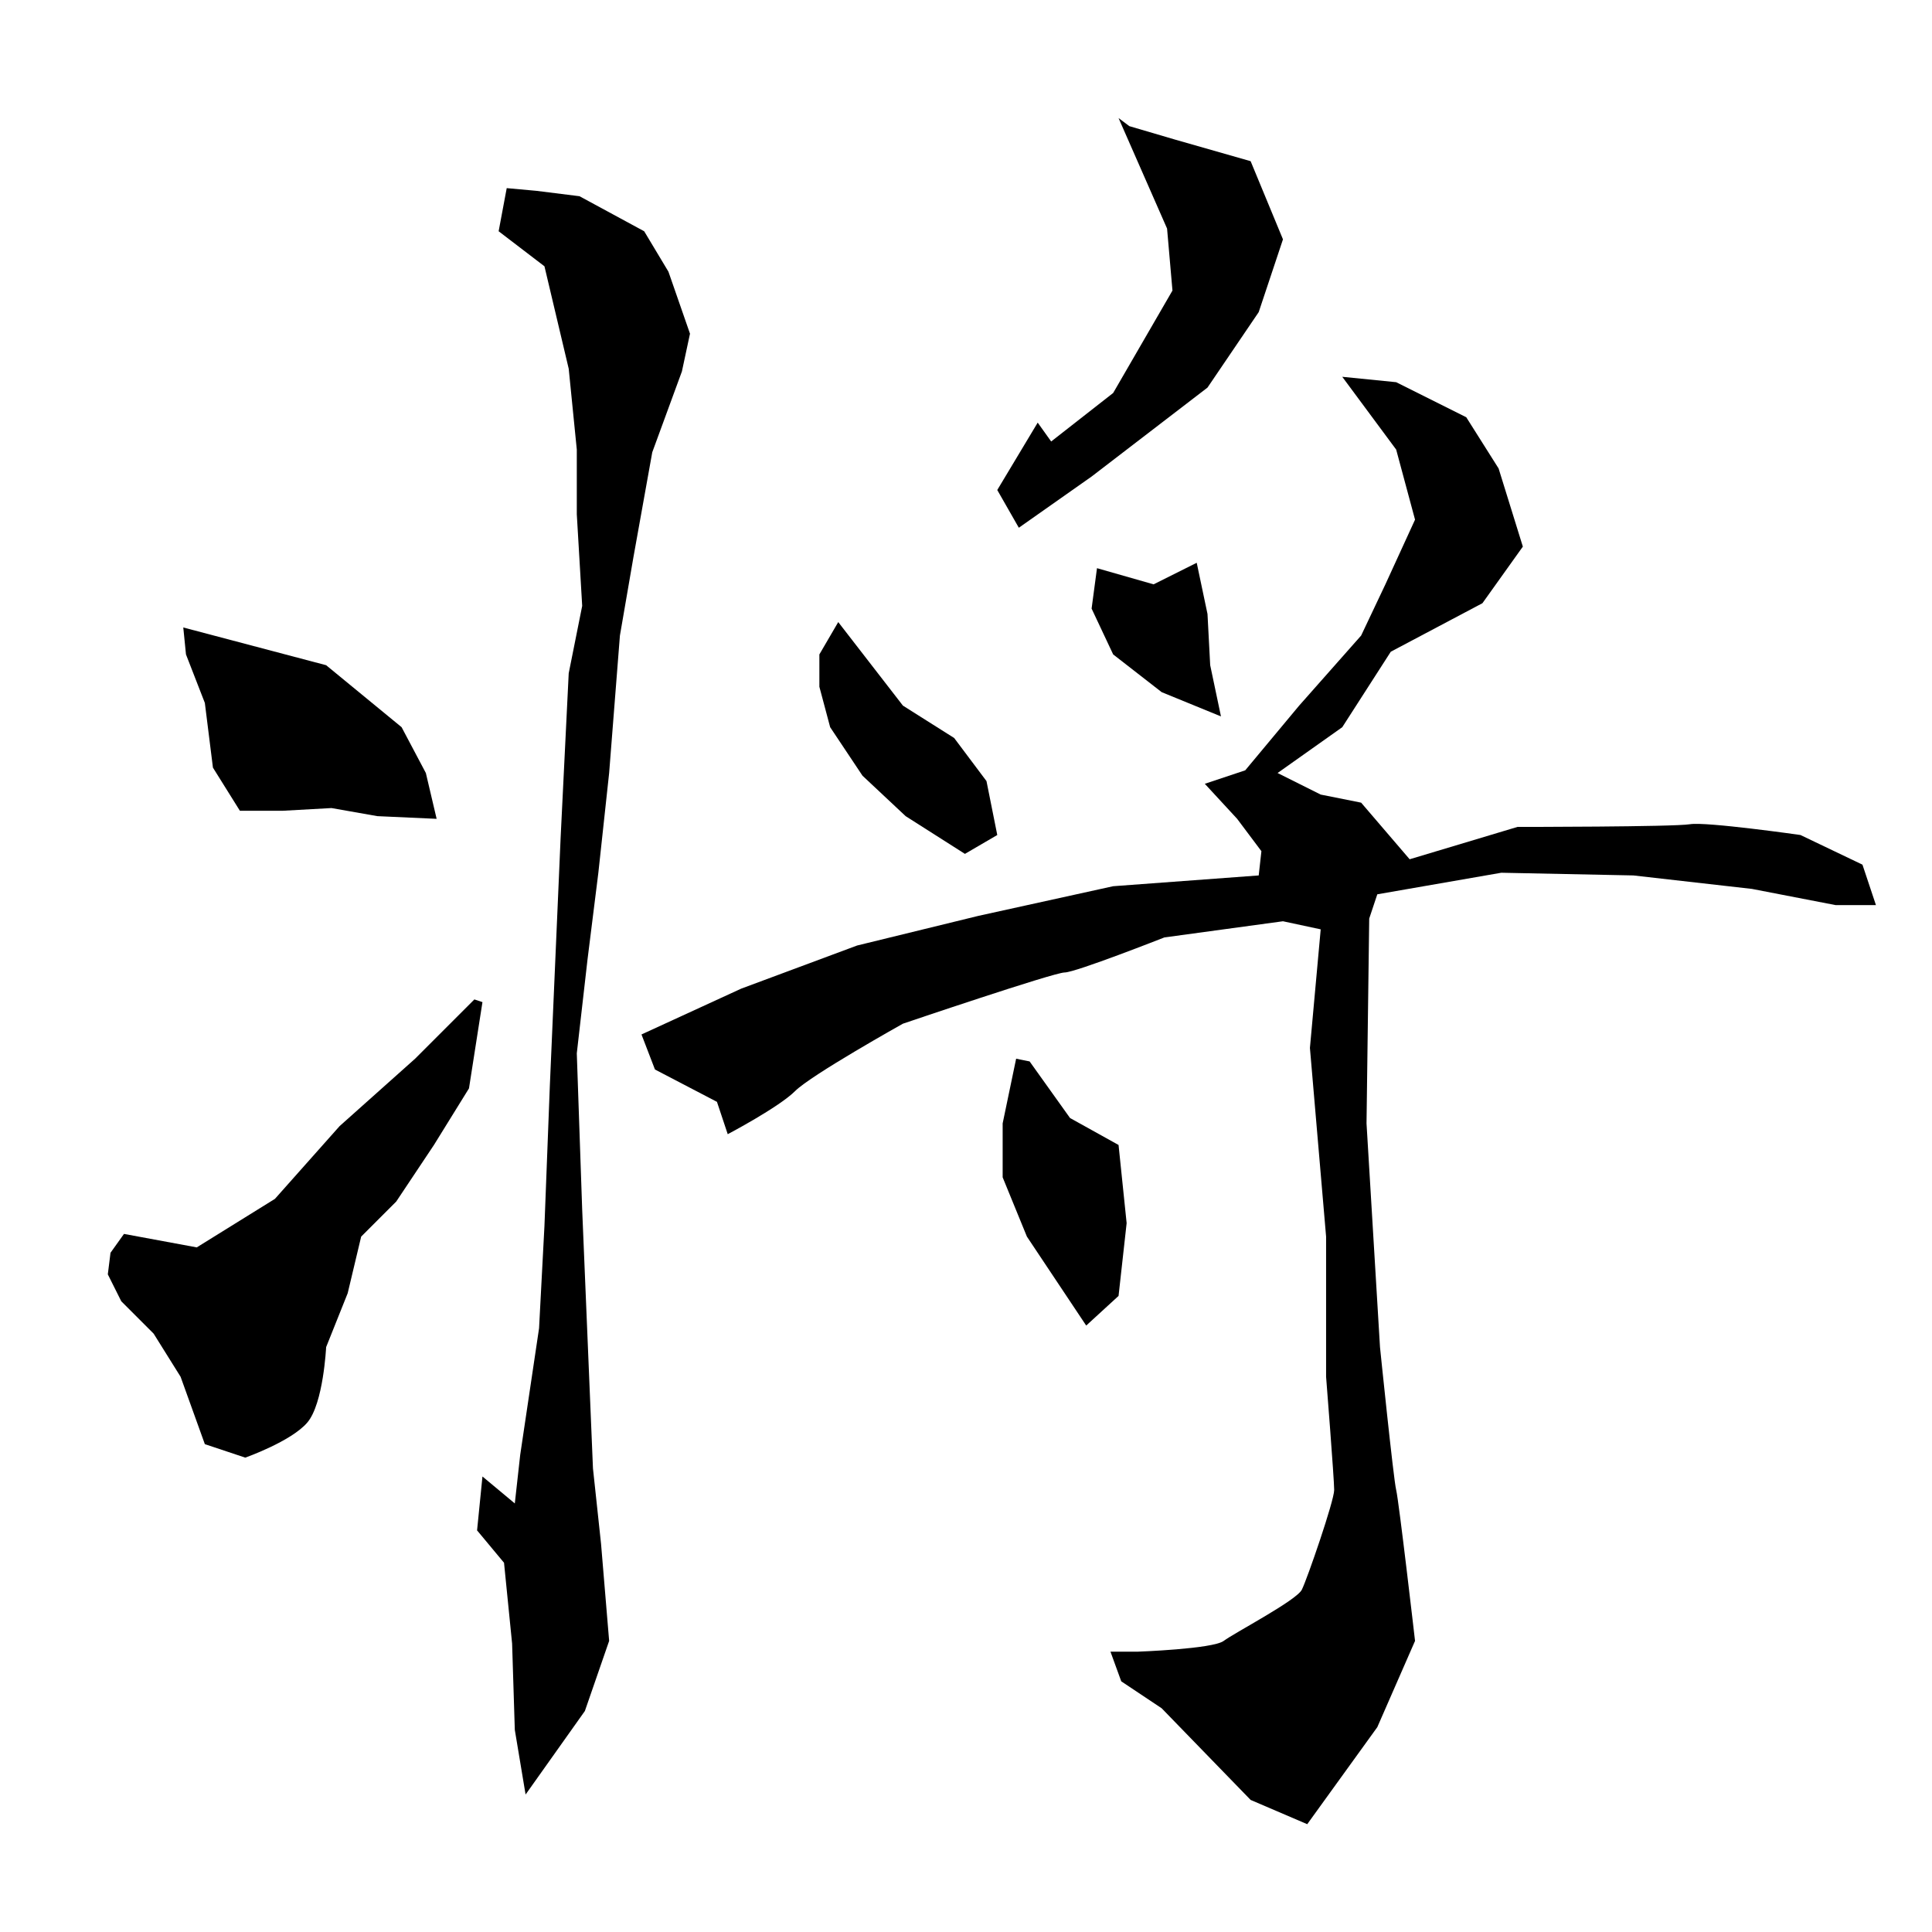 <svg xmlns="http://www.w3.org/2000/svg" width="512" height="512"><path d="M48.571 166.286l37.858 10 20 16.428 6.428 12.143L115.714 217 100 216.286l-12.143-2.143-12.857.714H63.571L56.43 203.43l-2.143-17.143-5-12.857zM32.857 327l19.286 3.571 20.714-12.857L90 298.43l20-17.858 15.714-15.714 2.143.714-3.571 22.858-9.286 15-10 15-9.286 9.285-3.571 15L86.429 357s-.715 15-5 20C77.143 382 65 386.286 65 386.286l-10.714-3.572-6.429-17.857-7.143-11.428-8.571-8.572-3.572-7.143.715-5.714zM134.286 49.857l-2.143 11.429 12.143 9.285 6.428 27.143 2.143 21.429v17.143l1.429 24.285-3.572 17.858L148.571 222l-2.857 65.714-1.428 37.143L142.857 352l-5 33.571-1.428 12.858-8.572-7.143-1.428 14.285 7.142 8.572 2.143 21.428.715 22.858 2.857 17.142L155 453.43l6.429-18.572-2.143-25.714-2.143-20-2.857-68.572-1.429-41.428 2.857-25 2.857-22.857 2.858-26.429 2.857-36.428 3.571-20.715 5-27.857 7.857-21.428 2.143-10L177.143 72l-6.429-10.714L153.571 52l-11.428-1.429zM296.429 31.286l12.857 29.285L310.714 77 295 104.143 278.571 117 275 112l-10.714 17.857 5.714 10 19.286-13.571L320 102.714l13.571-20L340 63.43l-8.571-20.715-20-5.714-12.143-3.571zM290.714 150.571l15 4.286 11.429-5.714L320 162.714l.714 13.572 2.857 13.571-15.714-6.428-12.857-10-5.714-12.143zM222.143 164.857L239.286 187l13.571 8.571L261.43 207l2.857 14.286-8.572 5-15.714-10-11.429-10.715L220 192.714 217.143 182v-8.571z"/><path d="M355.714 99.857L370 119.143l5 18.571-7.857 17.143-6.429 13.572L344.286 187 330 204.143l-10.714 3.571 8.571 9.286 6.429 8.571-.715 6.429L295 234.857l-35.714 7.857-32.143 7.857L196.429 262 170 274.143l3.571 9.286L190 292l2.857 8.571s13.572-7.142 17.857-11.428c4.286-4.286 28.572-17.857 28.572-17.857s40-13.572 42.857-13.572c2.857 0 26.428-9.285 26.428-9.285L340 244.143l10 2.143-2.857 31.428 4.286 50v37.143s2.142 27.143 2.142 30c0 2.857-7.142 23.572-8.571 26.429-1.429 2.857-17.857 11.428-20.714 13.571-2.857 2.143-22.857 2.857-22.857 2.857h-7.143l2.857 7.857 10.714 7.143L331.43 477l15 6.429L365 457.714l10-22.857s-4.286-37.143-5-40C369.286 392 365.714 357 365.714 357l-3.571-59.286.714-54.285L365 237l32.857-5.714 35 .714 31.429 3.571 22.143 4.286h10.714l-3.572-10.714-16.428-7.857s-25-3.572-29.286-2.857c-4.286.714-45.714.714-45.714.714l-28.572 8.571-12.857-15L350 210.571l-11.429-5.714 17.143-12.143 12.857-20 24.286-12.857 10.714-15-6.428-20.714-8.572-13.572L370 101.286z"/><path d="M272.857 281.286l10.714 15 12.858 7.143 2.142 20.714-2.142 19.286-8.572 7.857-15.714-23.572L265.714 312v-14.286l3.572-17.143z"/></svg>